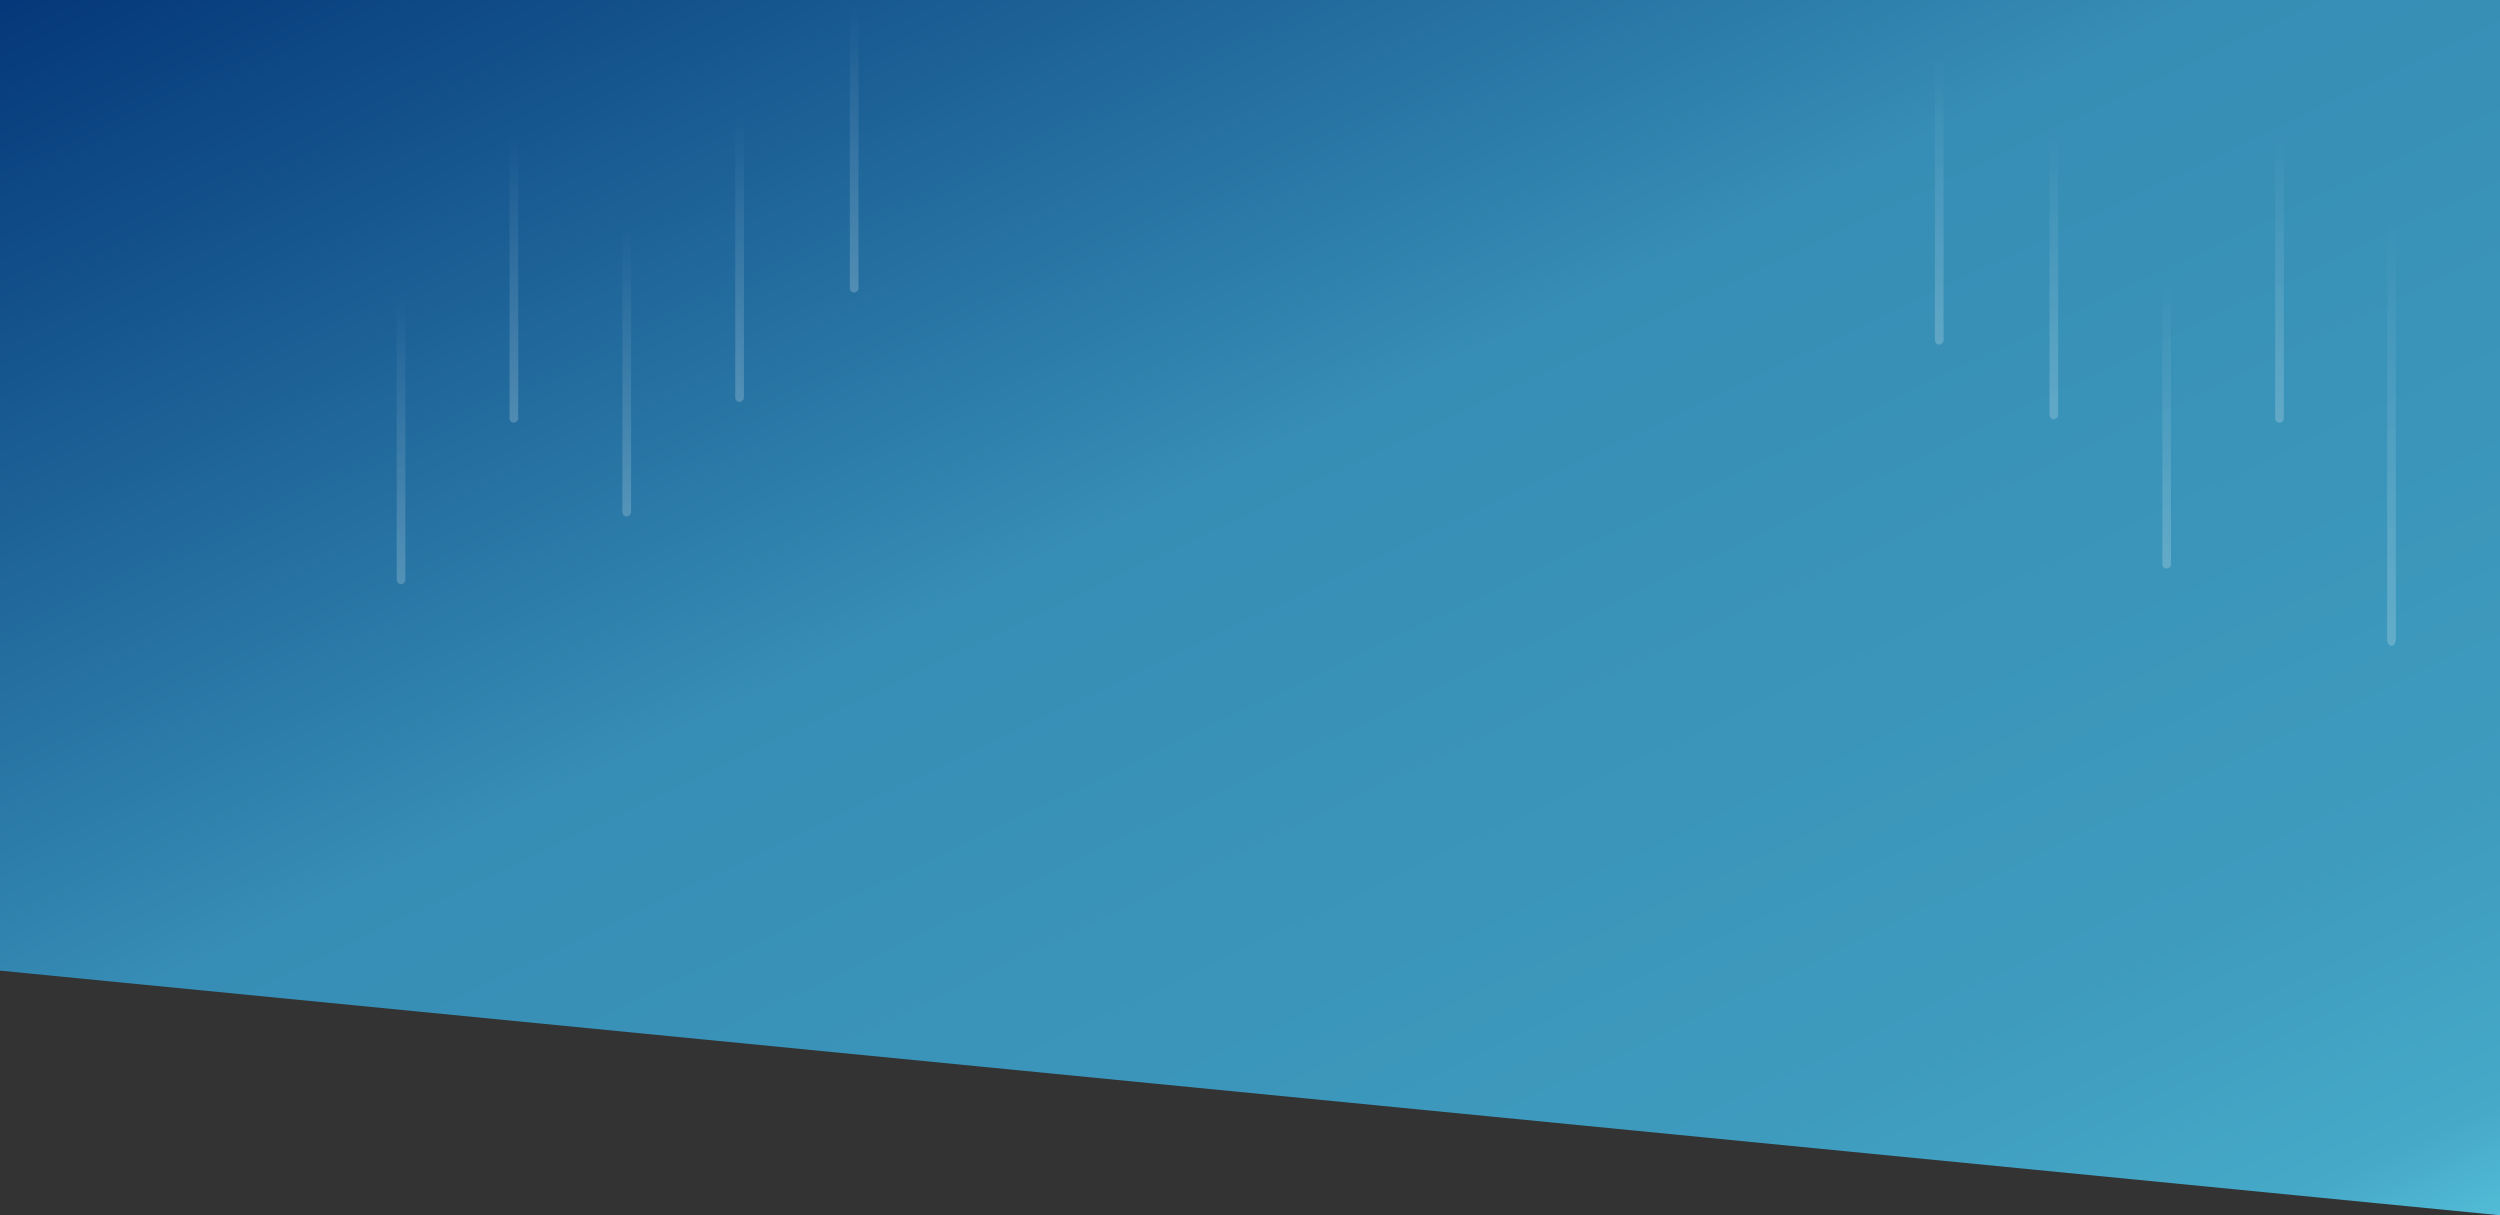 <?xml version="1.0" encoding="UTF-8"?>
<svg width="1440px" height="700px" viewBox="0 0 1440 700" version="1.1" xmlns="http://www.w3.org/2000/svg" xmlns:xlink="http://www.w3.org/1999/xlink">
    <rect x="0" y="0" width="1440" height="700" fill="#333333" stroke="none"/>
    <!-- Generator: Sketch 48.2 (47327) - http://www.bohemiancoding.com/sketch -->
    <title>Group 5</title>
    <desc>Created with Sketch.</desc>
    <defs>
        <linearGradient x1="100.91%" y1="101.609%" x2="0%" y2="0%" id="linearGradient-1">
            <stop stop-color="#6EEDF7" offset="0%"></stop>
            <stop stop-color="#59C9DE" offset="1.225%"></stop>
            <stop stop-color="#51BBD5" offset="1.583%"></stop>
            <stop stop-color="#46A9C8" offset="5.967%"></stop>
            <stop stop-color="#3E9BBE" offset="19.035%"></stop>
            <stop stop-color="#3A93B9" offset="39.373%"></stop>
            <stop stop-color="#368DB5" offset="56.645%"></stop>
            <stop stop-color="#043779" offset="100%"></stop>
        </linearGradient>
        <linearGradient x1="3.061617e-15%" y1="50%" x2="98.76%" y2="50%" id="linearGradient-2">
            <stop stop-color="#FFFFFF" stop-opacity="0.2" offset="0%"></stop>
            <stop stop-color="#FFFFFF" stop-opacity="0" offset="100%"></stop>
        </linearGradient>
        <linearGradient x1="49.38%" y1="99.38%" x2="49.38%" y2="0.62%" id="linearGradient-3">
            <stop stop-color="#FFFFFF" stop-opacity="0.2" offset="0%"></stop>
            <stop stop-color="#FFFFFF" stop-opacity="0" offset="100%"></stop>
        </linearGradient>
    </defs>
    <g id="Kanbio-landing-page" stroke="none" stroke-width="1" fill="none" fill-rule="evenodd" transform="translate(0, -840)">
        <g id="Section" transform="translate(0, 840)">
            <g id="Group-5">
                <polygon id="How-it-works-bg" fill="url(#linearGradient-1)" points="0 0 230.017 0 527.169 0 856.242 0 1165.524 0 1440 0 1440 700 0 559.09"></polygon>
                <rect id="Rectangle-3" fill="url(#linearGradient-2)" transform="translate(1248, 243.5) rotate(-90) translate(-1248, -243.5) " x="1164" y="241" width="168" height="5" rx="2.5"></rect>
                <rect id="Rectangle-3-Copy" fill="url(#linearGradient-2)" transform="translate(1313, 159.5) rotate(-90) translate(-1313, -159.5) " x="1229" y="157" width="168" height="5" rx="2.5"></rect>
                <path d="M1377.5,372 C1376.119,372 1375,370.331 1375,368.257 L1375,124.743 C1375,122.676 1376.11,121 1377.5,121 L1377.5,121 C1378.881,121 1380,122.669 1380,124.743 L1380,368.257 C1380,370.324 1378.89,372 1377.5,372" id="Rectangle-3-Copy-2" fill="url(#linearGradient-3)"></path>
                <rect id="Rectangle-3-Copy" fill="url(#linearGradient-2)" transform="translate(1117, 114.5) rotate(-90) translate(-1117, -114.5) " x="1033" y="112" width="168" height="5" rx="2.5"></rect>
                <rect id="Rectangle-3-Copy-2" fill="url(#linearGradient-2)" transform="translate(1183, 157.5) rotate(-90) translate(-1183, -157.5) " x="1099" y="155" width="168" height="5" rx="2.5"></rect>
                <rect id="Rectangle-3" fill="url(#linearGradient-2)" transform="translate(361, 213.5) rotate(-90) translate(-361, -213.5) " x="277" y="211" width="168" height="5" rx="2.5"></rect>
                <rect id="Rectangle-3-Copy" fill="url(#linearGradient-2)" transform="translate(296, 159.5) rotate(-90) translate(-296, -159.5) " x="212" y="157" width="168" height="5" rx="2.5"></rect>
                <rect id="Rectangle-3-Copy-2" fill="url(#linearGradient-2)" transform="translate(231, 252.5) rotate(-90) translate(-231, -252.5) " x="147" y="250" width="168" height="5" rx="2.5"></rect>
                <rect id="Rectangle-3-Copy" fill="url(#linearGradient-2)" transform="translate(492, 84.5) rotate(-90) translate(-492, -84.5) " x="408" y="82" width="168" height="5" rx="2.5"></rect>
                <rect id="Rectangle-3-Copy-2" fill="url(#linearGradient-2)" transform="translate(426, 147.5) rotate(-90) translate(-426, -147.5) " x="342" y="145" width="168" height="5" rx="2.5"></rect>
            </g>
        </g>
    </g>
</svg>